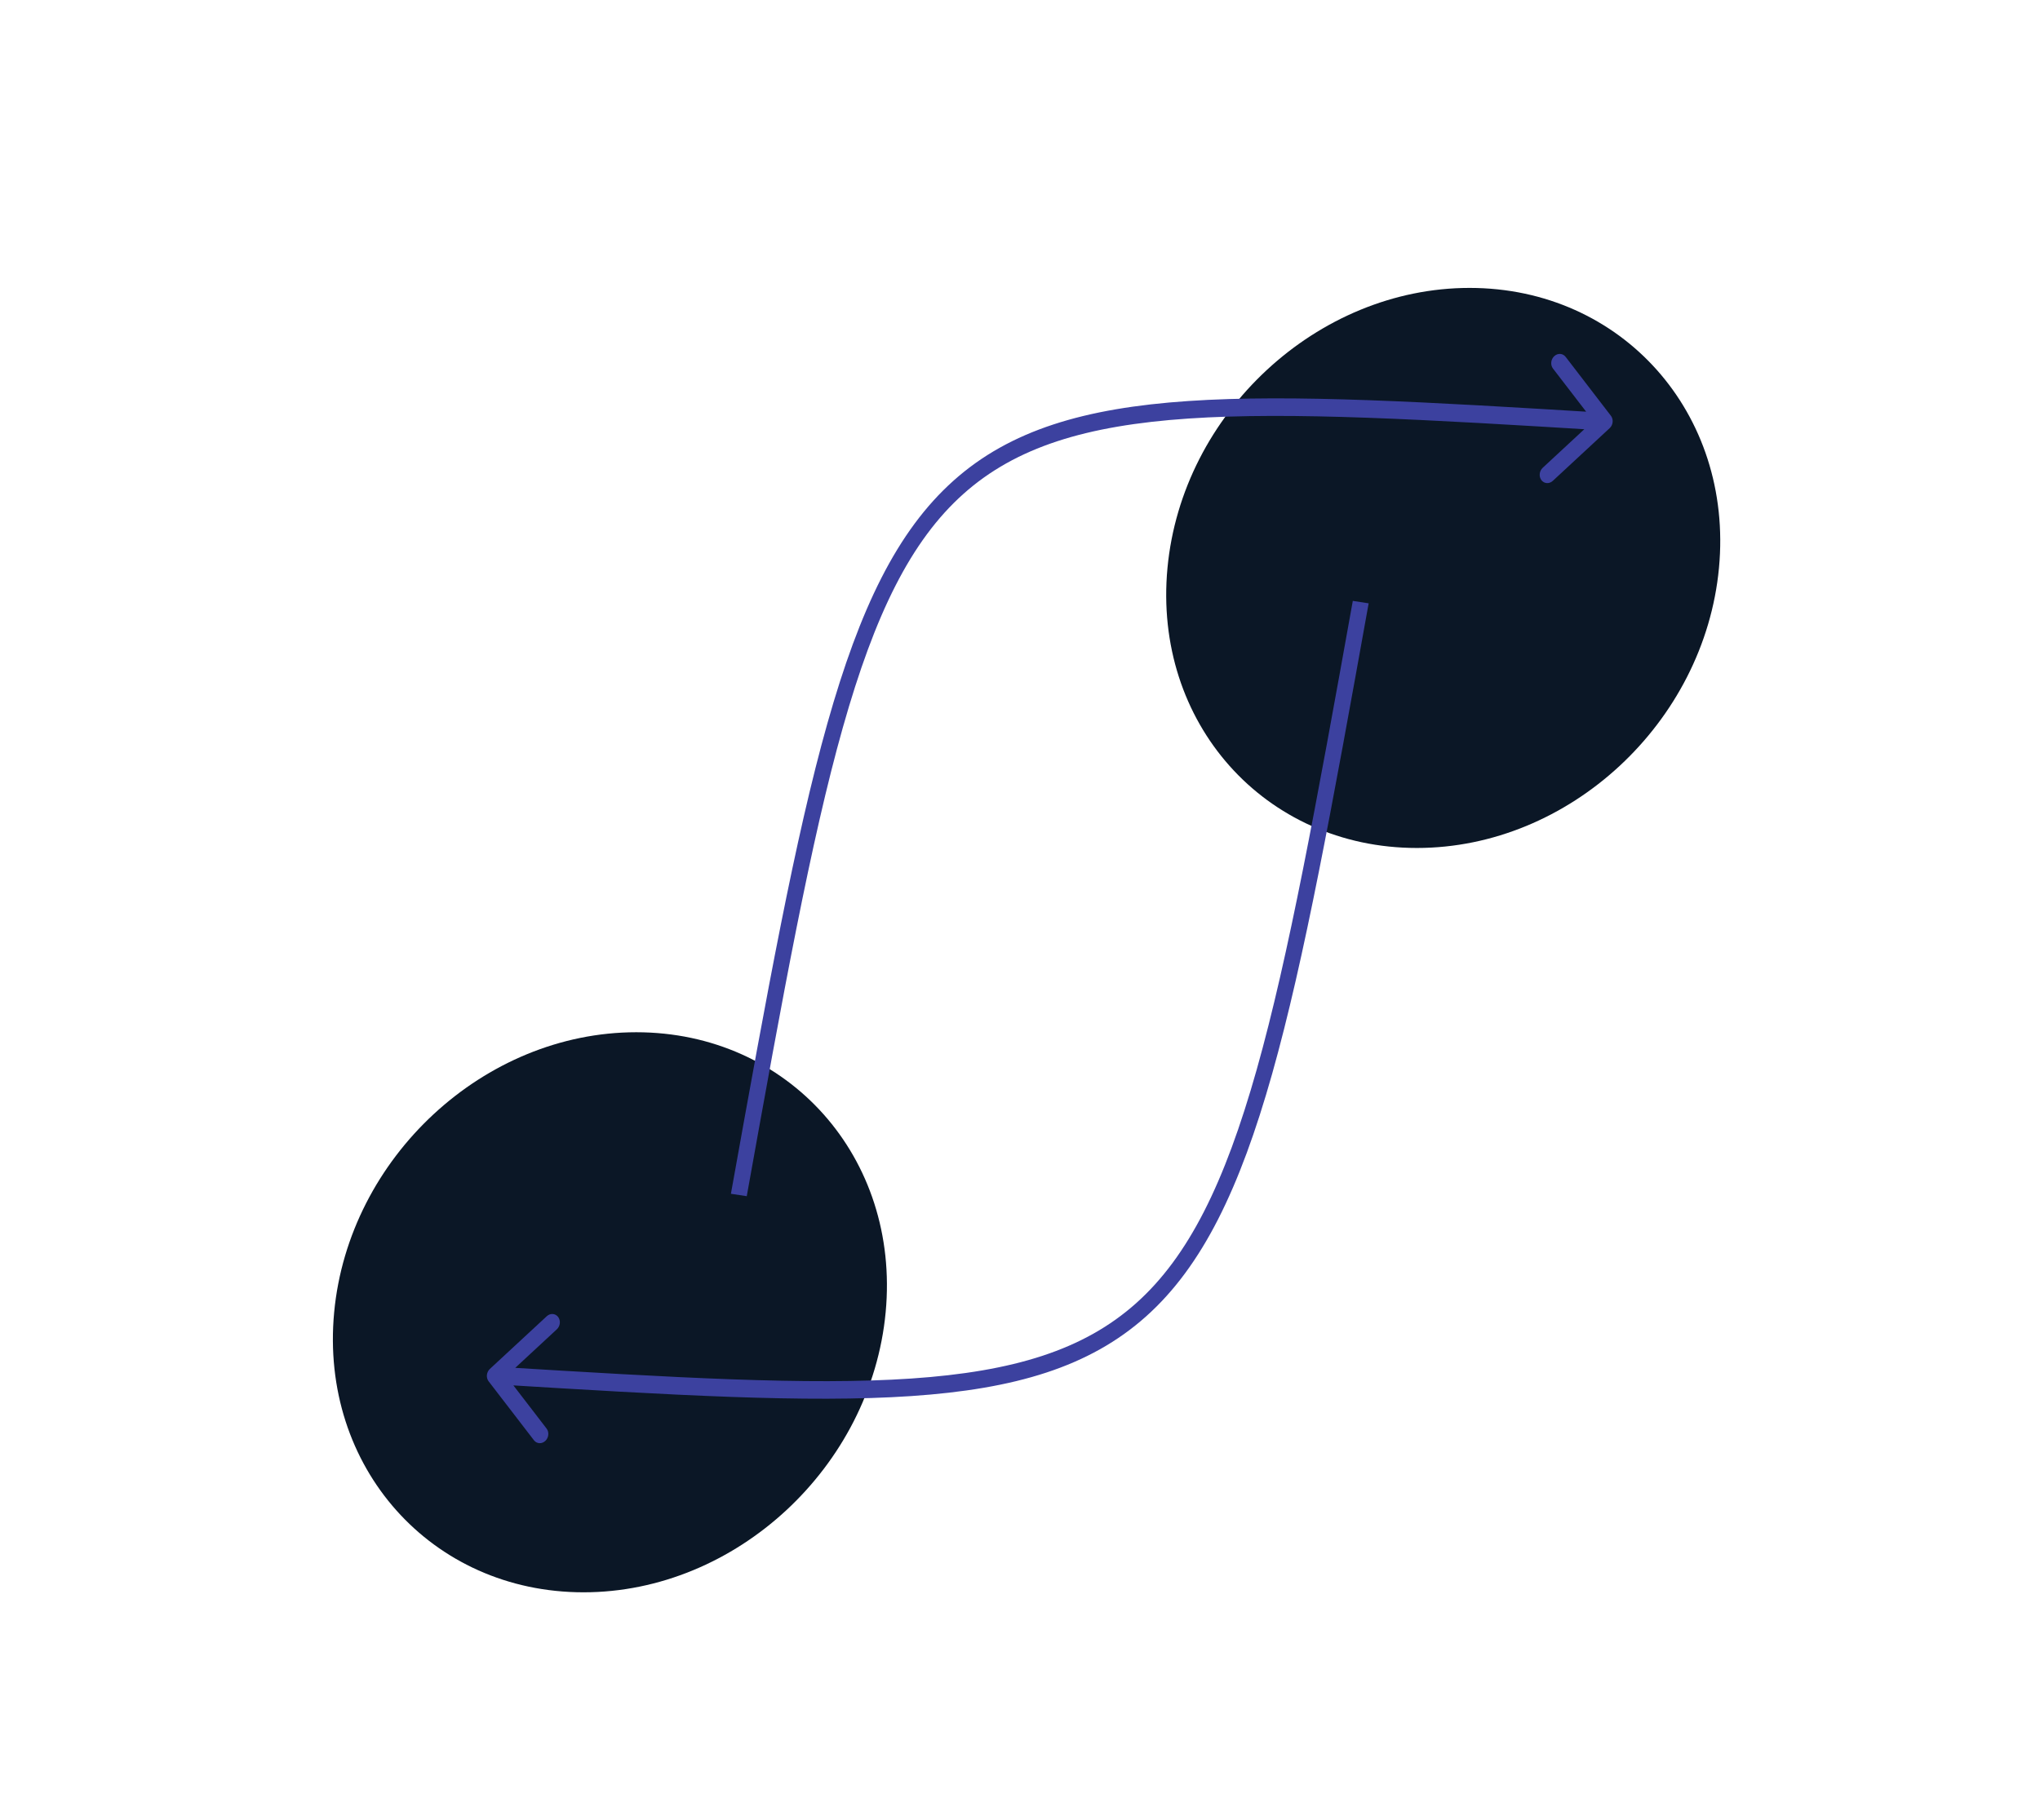 <svg width="121" height="108" viewBox="0 0 121 108" fill="none" xmlns="http://www.w3.org/2000/svg">
<ellipse rx="16.035" ry="16.988" transform="matrix(1.02 5.59026e-09 -0.092 0.978 85.603 33.696)" fill="#0B1726"/>
<ellipse rx="16.035" ry="16.988" transform="matrix(1.02 -1.60447e-08 -0.092 0.978 36.176 77.857)" fill="#0B1726"/>
<path d="M95.474 25.404C95.681 25.212 95.715 24.883 95.55 24.669L92.863 21.172C92.698 20.957 92.396 20.939 92.189 21.13C91.983 21.322 91.948 21.652 92.113 21.866L94.502 24.974L91.505 27.753C91.298 27.945 91.264 28.274 91.429 28.489C91.594 28.703 91.895 28.722 92.102 28.53L95.474 25.404ZM44.293 70.97C46.457 58.911 48.094 49.889 49.993 43.16C51.893 36.428 54.031 32.085 57.141 29.306C60.247 26.531 64.403 25.245 70.491 24.832C76.582 24.42 84.515 24.886 95.122 25.536L95.229 24.495C84.645 23.847 76.646 23.375 70.486 23.792C64.323 24.209 59.912 25.52 56.559 28.516C53.209 31.508 50.996 36.111 49.079 42.906C47.16 49.703 45.513 58.789 43.353 70.827L44.293 70.97Z" fill="#3C419F"/>
<path d="M29.058 81.217C28.851 81.409 28.817 81.739 28.982 81.953L31.67 85.45C31.835 85.665 32.136 85.683 32.343 85.491C32.55 85.299 32.584 84.97 32.419 84.755L30.03 81.647L33.027 78.869C33.234 78.677 33.268 78.348 33.103 78.133C32.938 77.918 32.637 77.9 32.43 78.092L29.058 81.217ZM80.24 35.651C78.075 47.711 76.438 56.732 74.539 63.462C72.639 70.194 70.501 74.537 67.391 77.316C64.285 80.091 60.129 81.377 54.041 81.789C47.951 82.201 40.017 81.735 29.41 81.085L29.303 82.126C39.887 82.775 47.887 83.246 54.047 82.829C60.209 82.412 64.62 81.102 67.974 78.106C71.323 75.113 73.536 70.511 75.454 63.716C77.372 56.919 79.019 47.832 81.18 35.795L80.24 35.651Z" fill="#3C419F"/>
</svg>
